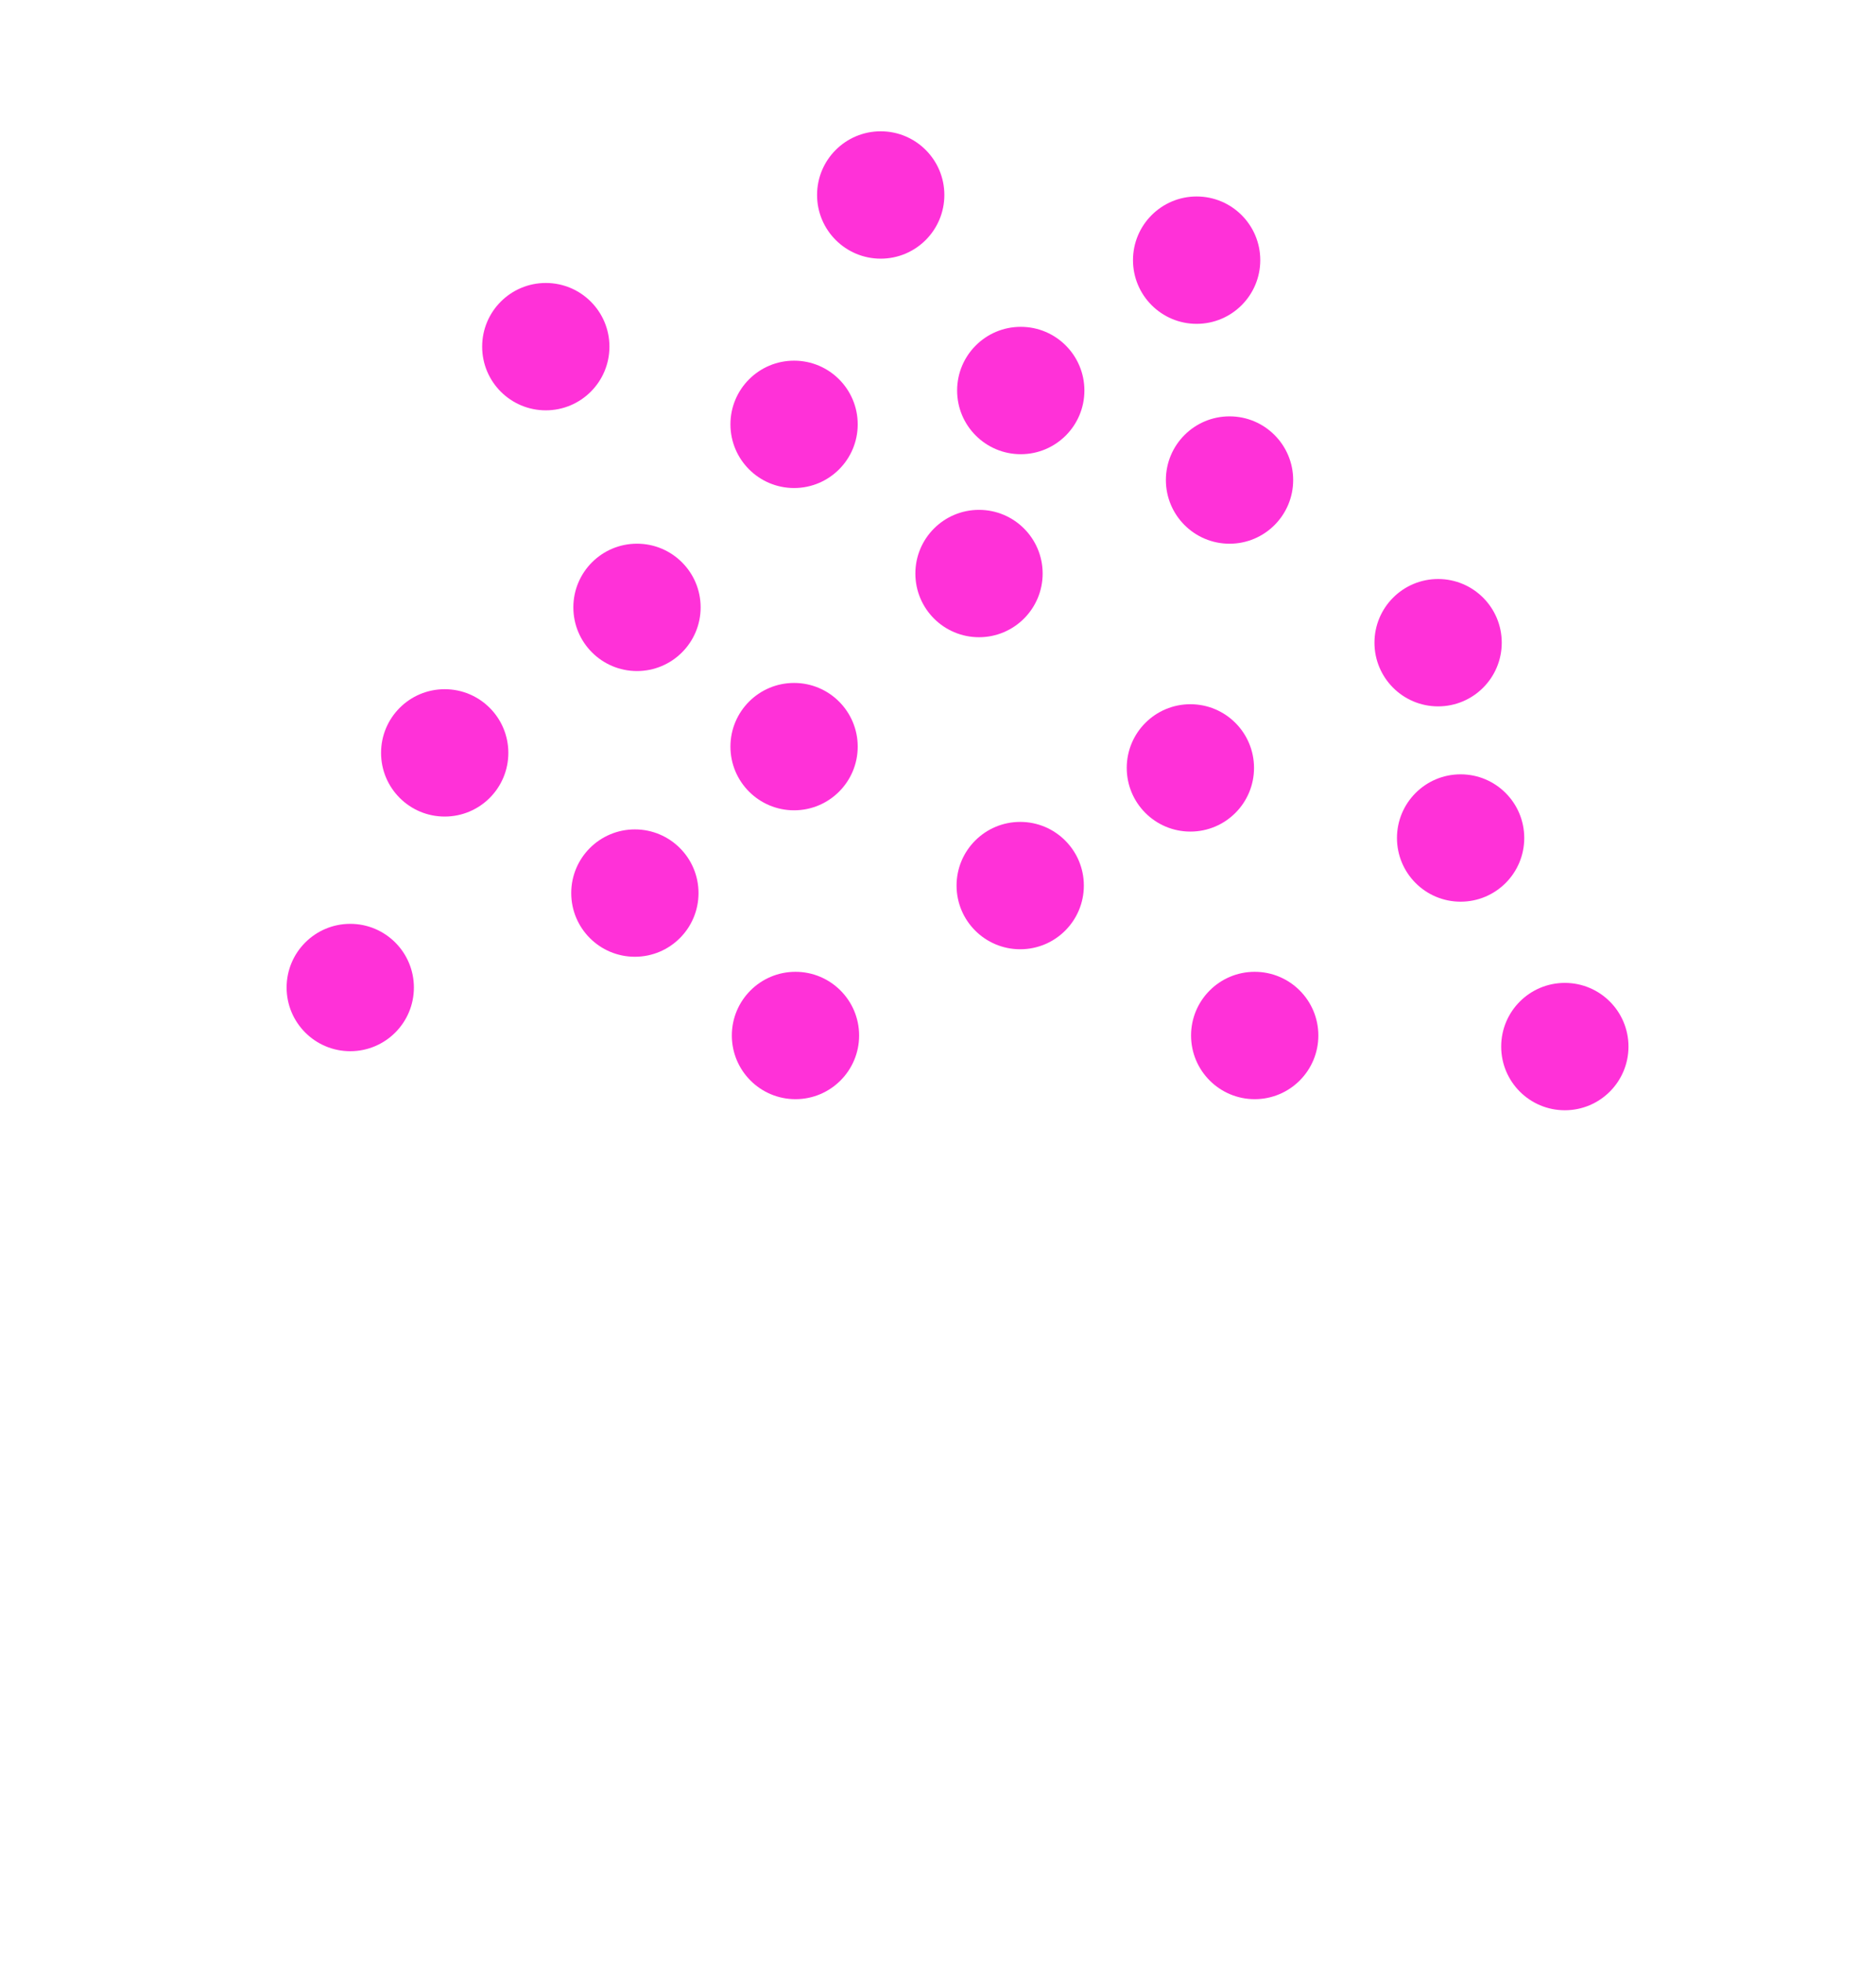 <svg xmlns="http://www.w3.org/2000/svg" viewBox="0 0 576 602"><defs><style>.cls-1{fill:#ff31d8;}.cls-2{fill:none;}</style></defs><title>Recurso 185</title><g id="Capa_2" data-name="Capa 2"><g id="Capa_1-2" data-name="Capa 1"><circle class="cls-1" cx="365.49" cy="235.63" r="19.54"/><circle class="cls-1" cx="313.24" cy="271.74" r="19.54"/><circle class="cls-1" cx="244.24" cy="317.74" r="19.54"/><circle class="cls-1" cx="385.24" cy="317.74" r="19.54"/><circle class="cls-1" cx="194.93" cy="274.04" r="19.54"/><circle class="cls-1" cx="136.54" cy="231.02" r="19.54"/><circle class="cls-1" cx="107.54" cy="303.02" r="19.54"/><circle class="cls-1" cx="448.46" cy="257.14" r="19.54"/><circle class="cls-1" cx="480.46" cy="321.14" r="19.54"/><circle class="cls-1" cx="441.55" cy="197.21" r="19.54"/><circle class="cls-1" cx="377.51" cy="147.3" r="19.54"/><circle class="cls-1" cx="313.41" cy="119.83" r="19.54"/><circle class="cls-1" cx="300.59" cy="175.99" r="19.54"/><circle class="cls-1" cx="243.81" cy="130.21" r="19.54"/><circle class="cls-1" cx="195.58" cy="186.37" r="19.54"/><circle class="cls-1" cx="243.81" cy="229.1" r="19.54"/><circle class="cls-1" cx="270.41" cy="59.83" r="19.54"/><circle class="cls-1" cx="167.58" cy="106.37" r="19.54"/><circle class="cls-1" cx="367.41" cy="79.83" r="19.54"/><rect class="cls-2" width="576" height="602"/></g></g></svg>